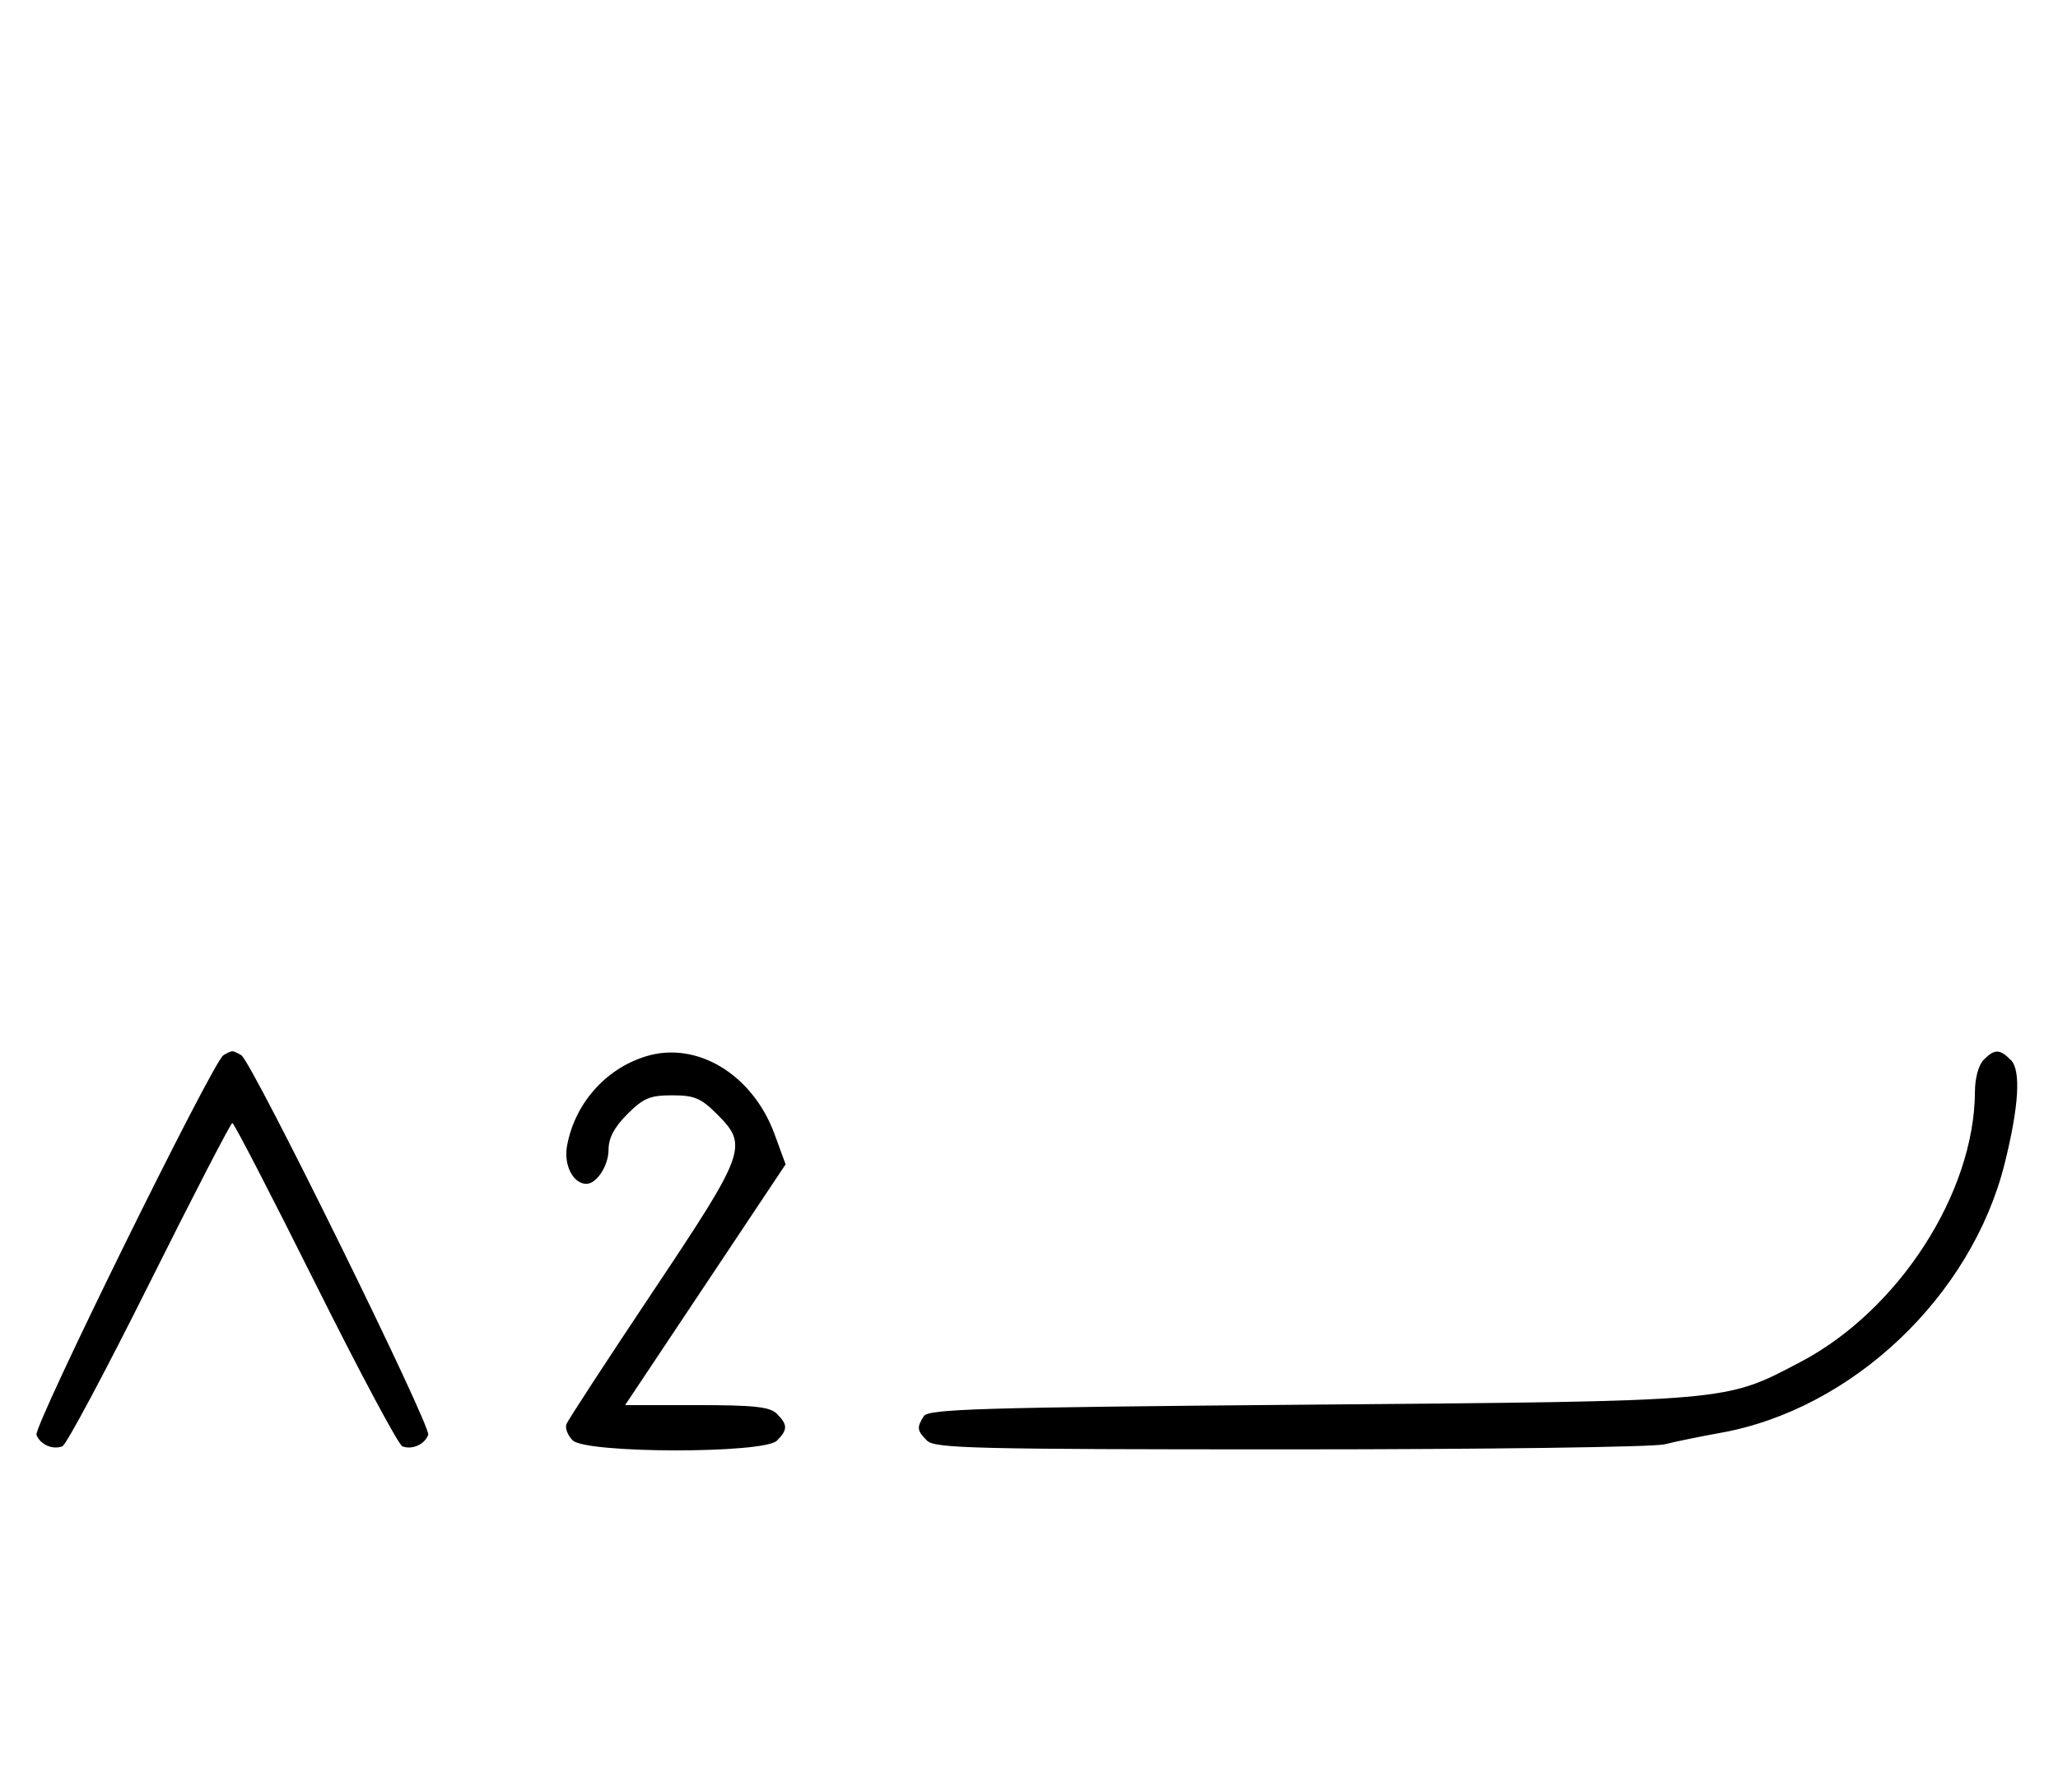 <svg xmlns="http://www.w3.org/2000/svg" width="372" height="324" viewBox="0 0 372 324" version="1.1">
	<path d="M 40.370 190.765 C 38.401 192.045, 6.007 257.855, 6.594 259.384 C 7.265 261.133, 9.512 262.124, 11.274 261.448 C 11.975 261.180, 19.056 247.919, 27.010 231.980 C 34.964 216.041, 41.710 203, 42 203 C 42.290 203, 49.036 216.041, 56.990 231.980 C 64.944 247.919, 72.025 261.180, 72.726 261.448 C 74.488 262.124, 76.735 261.133, 77.406 259.384 C 77.993 257.855, 45.599 192.045, 43.630 190.765 C 43.009 190.361, 42.275 190.031, 42 190.031 C 41.725 190.031, 40.991 190.361, 40.370 190.765 M 116.648 190.983 C 109.384 193.272, 103.912 199.505, 102.503 207.096 C 101.855 210.586, 103.585 214, 106 214 C 107.861 214, 110 210.700, 110 207.829 C 110 205.718, 111.030 203.770, 113.400 201.400 C 116.302 198.498, 117.488 198, 121.500 198 C 125.512 198, 126.698 198.498, 129.600 201.400 C 135.296 207.096, 134.903 208.183, 117.941 233.589 C 109.658 245.994, 102.657 256.729, 102.383 257.443 C 102.109 258.158, 102.618 259.475, 103.514 260.371 C 105.895 262.753, 138.054 262.803, 140.429 260.429 C 142.402 258.455, 142.402 257.545, 140.429 255.571 C 139.162 254.305, 136.348 254, 125.926 254 L 112.995 254 127.499 232.239 L 142.002 210.477 140.025 205.068 C 136.046 194.184, 125.898 188.069, 116.648 190.983 M 358.571 191.571 C 357.651 192.492, 356.994 194.873, 356.985 197.321 C 356.920 215.639, 343.178 236.918, 325.397 246.233 C 311.695 253.412, 313.336 253.270, 236.713 253.918 C 177.087 254.422, 167.799 254.700, 166.978 256 C 165.681 258.053, 165.756 258.613, 167.571 260.429 C 168.967 261.824, 176.300 262, 233.205 262 C 268.490 262, 298.892 261.590, 300.884 261.088 C 302.873 260.586, 307.425 259.653, 311 259.013 C 334.808 254.755, 356.373 234.316, 362.357 210.337 C 364.938 199.995, 365.331 193.474, 363.485 191.627 C 361.454 189.597, 360.556 189.587, 358.571 191.571 " stroke="none" fill="black" fill-rule="evenodd"/>
</svg>